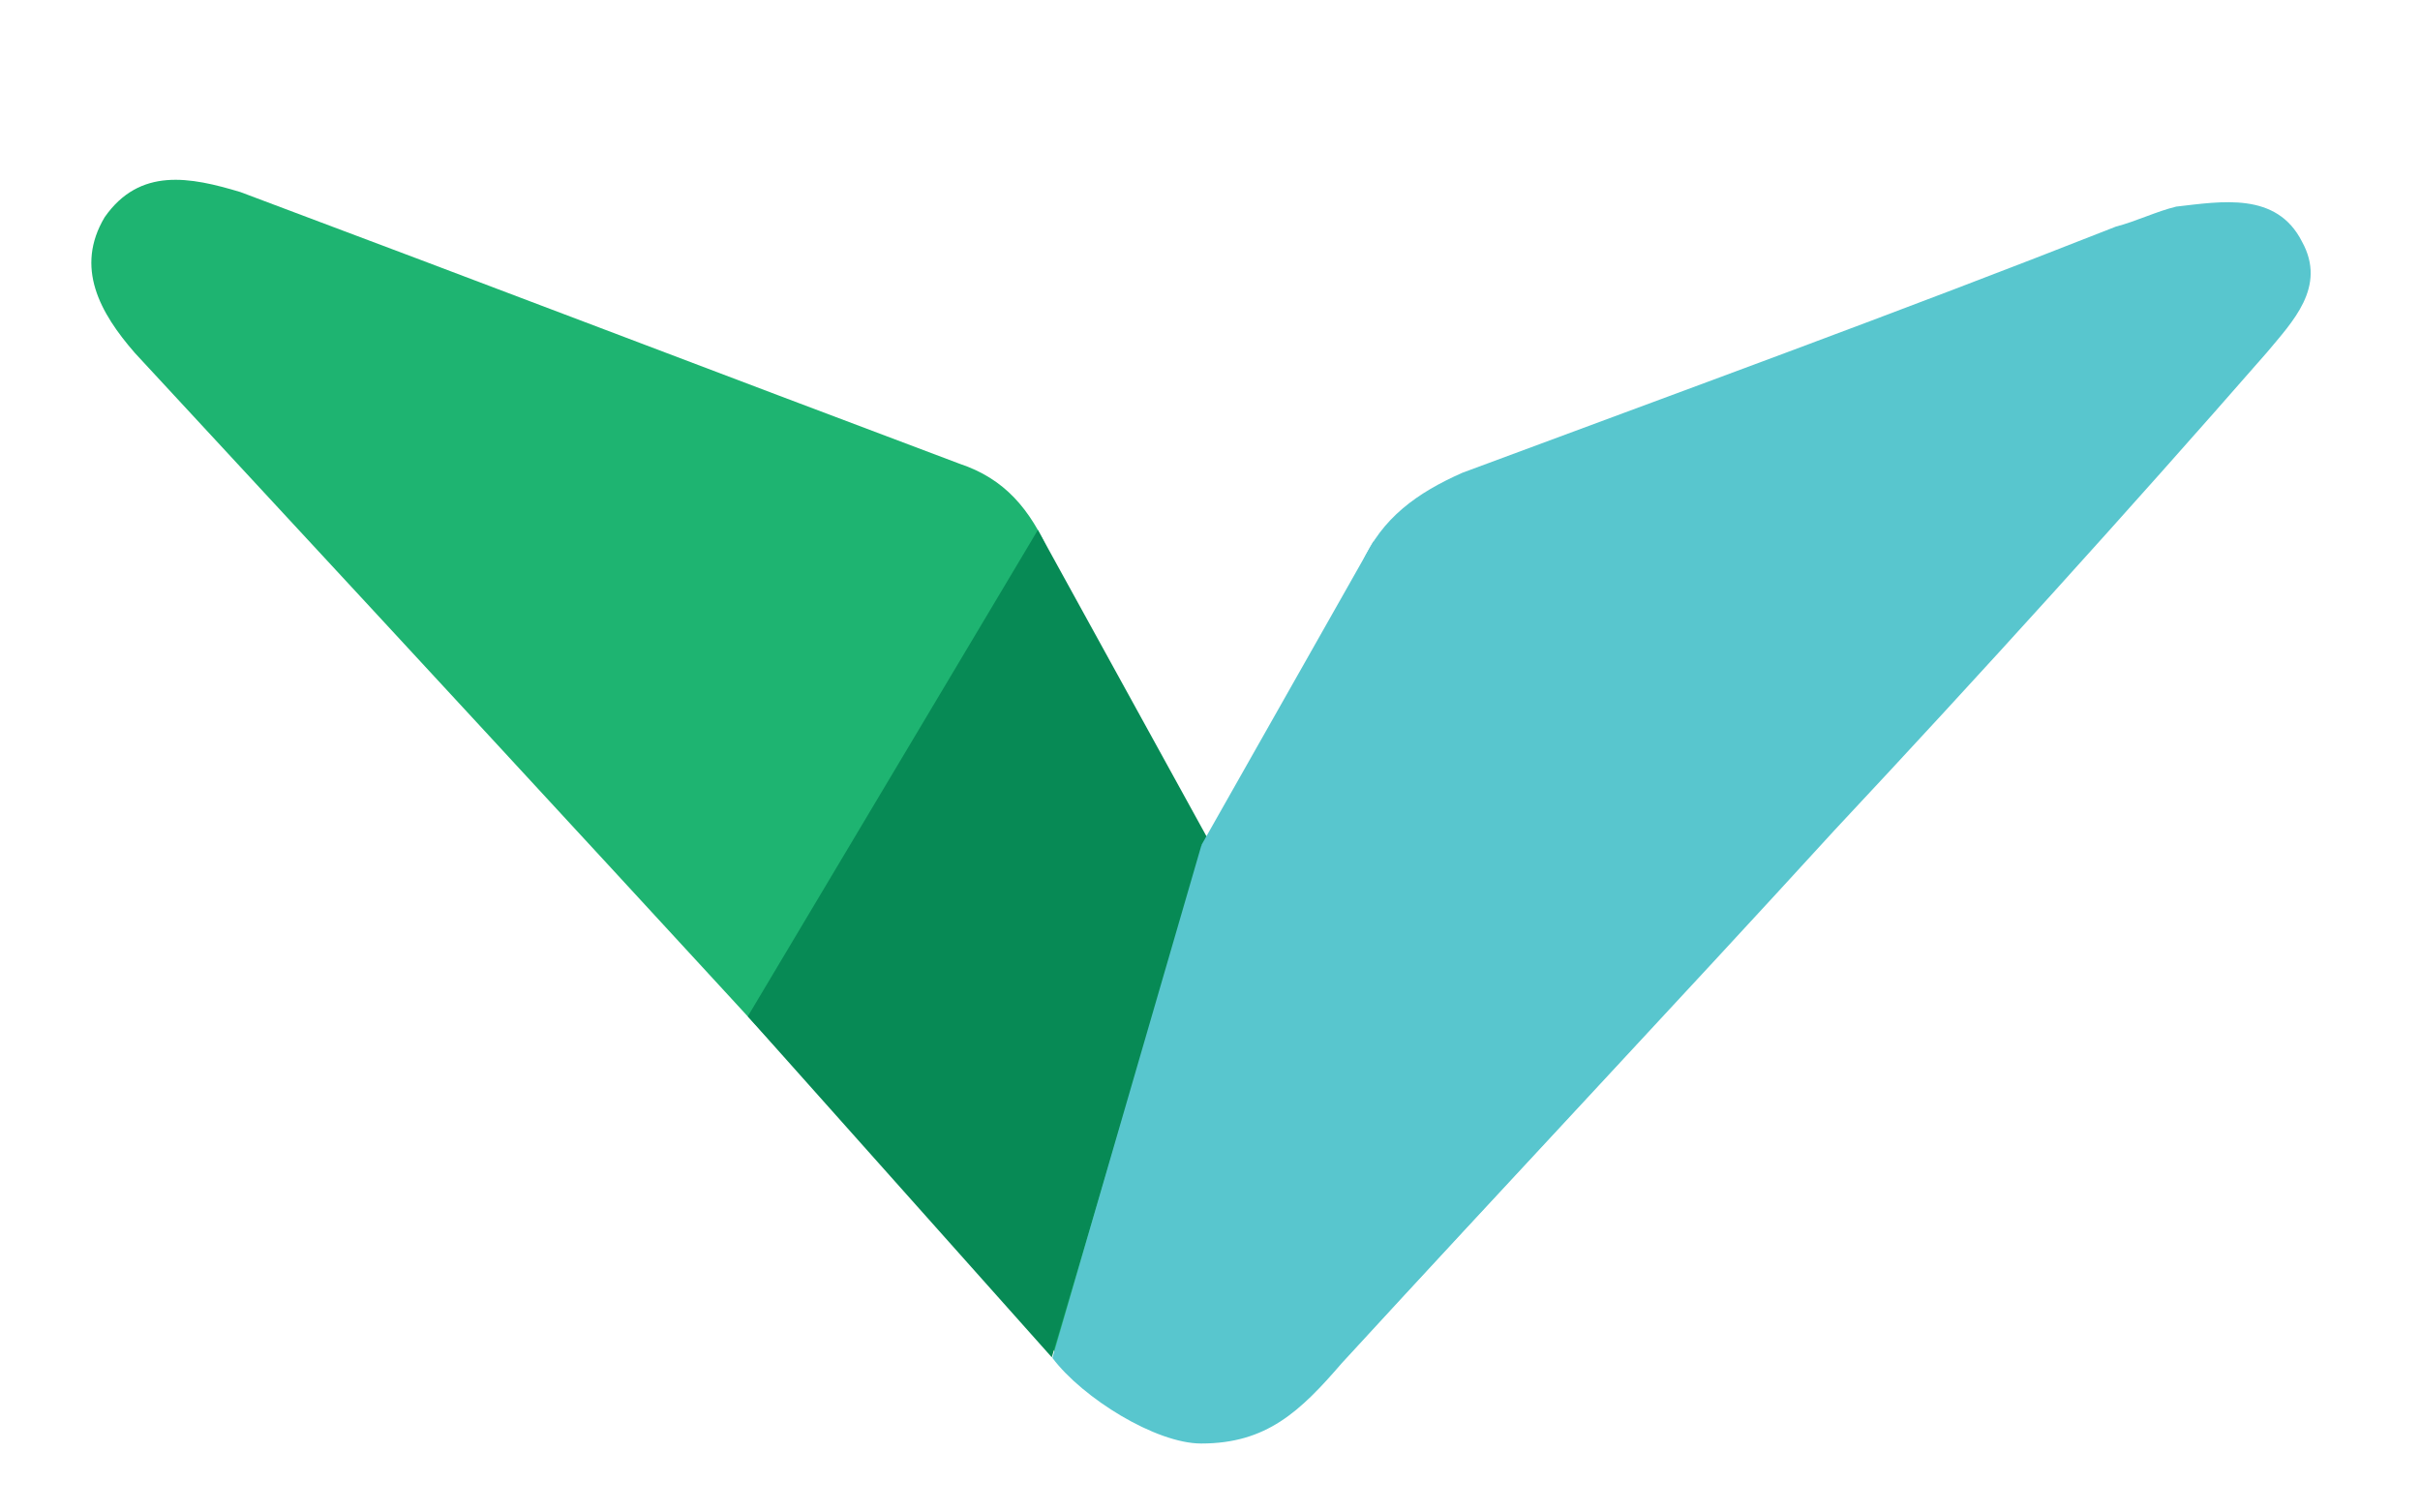 <?xml version="1.0" encoding="utf-8"?>
<!-- Generator: Adobe Illustrator 18.1.1, SVG Export Plug-In . SVG Version: 6.00 Build 0)  -->
<svg version="1.1" id="Layer_1" xmlns="http://www.w3.org/2000/svg" xmlns:xlink="http://www.w3.org/1999/xlink" x="0px" y="0px"
	 viewBox="0 0 800 500" enable-background="new 0 0 800 500" xml:space="preserve">
<g>
	<g>
		<g>
			<defs>
				<rect id="SVGID_1_" x="-26.9" y="-34.6" width="831.1" height="653.2"/>
			</defs>
			<clipPath id="SVGID_2_">
				<use xlink:href="#SVGID_1_"  overflow="visible"/>
			</clipPath>
			<g clip-path="url(#SVGID_2_)">
				<g>
					<path fill="#1EB471" d="M749.3,113.3c-46.5,53.2-94.7,106.4-142.9,157.9c-53.2,58.2-108,116.4-162.9,176.2
						c-10,16.6-24.9,26.6-46.5,26.6c-15,0-31.6-6.6-41.6-19.9c-103.1-113-206.1-224.4-310.8-337.4c-11.6-13.3-19.9-28.3-10-44.9
						c11.6-16.6,28.3-13.3,44.9-8.3c79.8,29.9,157.9,59.8,237.7,89.8c15,5,23.3,15,29.9,29.9c13.3,26.6,26.6,54.9,39.9,81.4
						c8.3,16.6,15,15,23.3,0"/>
					<path fill="#1EB471" d="M855.7,256.3c0-59.8,0-119.7,0-177.8c0-23.3,8.3-31.6,31.6-29.9c29.9,1.7,59.8,0,91.4,0
						c69.8,1.7,109.7,36.6,113,106.4c3.3,68.1,3.3,136.3,0,204.4c-3.3,69.8-44.9,106.4-113,106.4c-28.3,0-56.5-1.7-84.8,0
						c-26.6,1.7-36.6-8.3-36.6-34.9C857.3,372.6,857.3,314.5,855.7,256.3L855.7,256.3z M892.2,251.3
						C892.2,251.3,893.9,251.3,892.2,251.3c0,49.9,1.7,99.7,0,149.6c0,19.9,6.6,29.9,26.6,28.3c21.6-1.7,44.9,0,66.5-1.7
						c39.9-1.7,64.8-23.3,66.5-63.2c3.3-73.1,3.3-146.3,0-219.4c-1.7-33.2-21.6-53.2-53.2-59.8c-26.6-6.6-51.5-5-78.1-6.6
						c-21.6-1.7-29.9,8.3-28.3,28.3C893.9,156.6,892.2,203.1,892.2,251.3z"/>
					<path fill="#1EB471" d="M2690.7,244.7c0,63.2,0,126.3,0,189.5c0,23.3-8.3,36.6-33.2,28.3c-15-5-28.3,1.7-43.2,5
						c-59.8,13.3-108-15-124.7-71.5c-11.6-38.2-11.6-76.5-6.6-116.4c11.6-76.5,54.9-108,138-98.1c26.6,3.3,33.2-3.3,31.6-28.3
						c-1.7-29.9-1.7-58.2,0-88.1c1.7-15-10-39.9,16.6-41.6c28.3-1.7,18.3,24.9,18.3,39.9C2690.7,125,2690.7,184.8,2690.7,244.7z
						 M2654.1,322.8c0-23.3,0-46.5,0-69.8c0-11.6-3.3-21.6-15-28.3c-49.9-26.6-109.7,1.7-118,58.2c-3.3,28.3-3.3,58.2,0,88.1
						c8.3,58.2,49.9,79.8,104.7,59.8c18.3-6.6,28.3-18.3,28.3-38.2C2652.5,367.7,2654.1,344.4,2654.1,322.8z"/>
					<path fill="#1EB471" d="M1887.9,470.7c-49.9,0-86.4-26.6-101.4-76.5c-13.3-46.5-15-91.4,1.7-138
						c19.9-56.5,69.8-88.1,124.7-76.5c49.9,10,84.8,66.5,74.8,116.4c-3.3,16.6-15,19.9-26.6,21.6c-39.9,8.3-79.8,16.6-121.3,23.3
						c-19.9,3.3-26.6,10-21.6,29.9c10,53.2,54.9,78.1,104.7,56.5c6.6-3.3,13.3-8.3,19.9-11.6c10-5,16.6,3.3,21.6,10
						c6.6,8.3,1.7,15-5,19.9C1947.7,462.4,1917.8,470.7,1887.9,470.7z M1828,306.2c28.3-5,58.2-10,86.4-16.6
						c11.6-3.3,29.9,1.7,34.9-16.6c3.3-18.3-5-34.9-18.3-46.5c-15-15-34.9-16.6-54.9-11.6c-31.6,8.3-58.2,43.2-59.8,78.1
						C1813.1,306.2,1816.4,309.5,1828,306.2z"/>
					<path fill="#1EB471" d="M2830.3,470.7c-51.5,0-89.8-28.3-103.1-78.1c-15-54.9-15-108,13.3-159.6
						c21.6-39.9,68.1-63.2,109.7-53.2c51.5,10,88.1,64.8,78.1,116.4c-3.3,16.6-13.3,19.9-26.6,21.6c-41.6,8.3-81.4,16.6-123,23.3
						c-18.3,3.3-21.6,10-19.9,26.6c8.3,56.5,54.9,81.4,108,58.2c5-1.7,10-6.6,15-8.3c13.3-6.6,19.9,1.7,26.6,10
						c8.3,10-1.7,15-8.3,19.9C2880.2,465.7,2856.9,472.4,2830.3,470.7z M2840.3,214.7c-44.9,0-74.8,31.6-81.4,74.8
						c-1.7,15,0,19.9,15,16.6c28.3-6.6,58.2-10,86.4-16.6c34.9-6.6,39.9-23.3,21.6-51.5C2870.2,221.4,2853.6,214.7,2840.3,214.7z"/>
					<path fill="#1EB471" d="M2231.9,327.8c-1.7-23.3,0-46.5,6.6-69.8c11.6-46.5,43.2-73.1,88.1-76.5c56.5-3.3,98.1,19.9,113,68.1
						c15,48.2,16.6,98.1,1.7,146.3c-16.6,53.2-59.8,81.4-116.4,74.8c-49.9-5-86.4-48.2-93.1-104.7
						C2230.3,352.7,2231.9,339.4,2231.9,327.8z M2413.1,326.1c0-23.3-1.7-44.9-8.3-66.5c-10-26.6-39.9-46.5-68.1-44.9
						c-29.9,1.7-51.5,15-61.5,44.9c-11.6,41.6-15,81.4-1.7,123c10,34.9,33.2,51.5,69.8,49.9c34.9,0,54.9-16.6,64.8-51.5
						C2413.1,364.3,2413.1,346,2413.1,326.1z"/>
					<path fill="#1EB471" d="M1507.2,327.8c1.7,26.6-1.7,51.5-10,74.8c-16.6,43.2-49.9,68.1-94.7,69.8
						c-48.2,1.7-86.4-23.3-103.1-66.5c-19.9-56.5-16.6-113,3.3-167.9c16.6-41.6,53.2-58.2,109.7-53.2c39.9,3.3,76.5,34.9,86.4,76.5
						C1507.2,281.2,1510.6,306.2,1507.2,327.8z M1324.4,322.8c0,24.9-1.7,48.2,10,71.5c13.3,28.3,34.9,43.2,66.5,41.6
						c29.9,0,49.9-13.3,59.8-41.6c16.6-44.9,15-91.4,0-136.3c-8.3-26.6-39.9-43.2-68.1-41.6c-33.2,1.7-53.2,18.3-63.2,51.5
						C1326.1,284.5,1326.1,304.5,1324.4,322.8z"/>
					<path fill="#1EB471" d="M1540.5,324.4c0-36.6,0-71.5,0-108c0-23.3,10-33.2,31.6-26.6c16.6,5,29.9,0,44.9-3.3
						c78.1-19.9,118,10,119.7,91.4c0,53.2,0,108,0,161.2c0,11.6,1.7,24.9-15,26.6c-18.3,0-16.6-13.3-16.6-24.9
						c0-51.5,0-103.1,0-154.6c0-23.3,1.7-49.9-26.6-63.2c-19.9-10-74.8,1.7-91.4,16.6c-8.3,8.3-8.3,19.9-8.3,29.9
						c0,54.9,0,111.4,0,166.2c0,13.3,3.3,29.9-18.3,29.9c-21.6,0-18.3-15-18.3-28.3C1540.5,397.6,1540.5,361,1540.5,324.4z"/>
					<path fill="#1EB471" d="M2052.4,326.1c0,19.9,0,38.2,6.6,58.2c15,48.2,64.8,66.5,108,39.9c6.6-5,11.6-15,23.3-10
						c6.6,3.3,13.3,6.6,15,11.6c5,8.3-3.3,15-8.3,19.9c-43.2,43.2-129.6,31.6-161.2-26.6c-33.2-63.2-29.9-131.3,3.3-194.5
						c26.6-53.2,116.4-61.5,157.9-18.3c6.6,6.6,16.6,13.3,6.6,24.9c-6.6,8.3-15,11.6-28.3,5c-73.1-41.6-119.7-15-123,69.8
						C2052.4,312.8,2052.4,319.5,2052.4,326.1z"/>
					<path fill="#1EB471" d="M1129.9,324.4c0-36.6,0-74.8,0-111.4c0-24.9,10-33.2,33.2-21.6c15,6.6,24.9,1.7,34.9-1.7
						c28.3-11.6,56.5-11.6,83.1,6.6c8.3,5,16.6,11.6,8.3,23.3c-6.6,10-15,15-26.6,6.6c-31.6-18.3-58.2-1.7-86.4,15
						c-11.6,6.6-10,19.9-10,31.6c0,53.2,0,106.4,0,161.2c0,13.3,3.3,29.9-16.6,31.6c-23.3,0-18.3-18.3-18.3-31.6
						C1129.9,395.9,1129.9,361,1129.9,324.4z"/>
				</g>
			</g>
		</g>
	</g>
	<polygon fill="#078A55" points="347.7,448.7 247.2,336 343.1,175.2 398.8,276.4 	"/>
	<polygon fill="#58C6CE" points="444.2,449.6 548.2,337.3 454,179 397.2,279.3 	"/>
	<g>
		<g>
			<defs>
				<rect id="SVGID_3_" x="-26.9" y="-31.6" width="831.1" height="653.2"/>
			</defs>
			<clipPath id="SVGID_4_">
				<use xlink:href="#SVGID_3_"  overflow="visible"/>
			</clipPath>
			<g clip-path="url(#SVGID_4_)">
				<g>
					<path fill="#58C6CE" d="M397.2,279.3c8.3,16.6,4.7,3.2,13.1-11.7c13.3-26.6,28.3-53.2,39.9-81.4c6.6-15,18.3-23.3,33.2-29.9
						c71.5-26.6,144.6-53.2,216.1-81.4c6.6-1.7,13.3-5,19.9-6.6c15-1.7,33.2-5,41.6,11.6c8.3,15-3.3,26.6-11.6,36.6
						c-46.5,53.2-94.7,106.4-142.9,157.9c-53.2,58.2-108,116.4-162.9,176.2c-13.8,16-24.9,26.6-46.5,26.6c-15,0-39.2-15-49.2-28.3"
						/>
					<path fill="#1EB471" d="M855.7,259.3c0-59.8,0-119.7,0-177.8c0-23.3,8.3-31.6,31.6-29.9c29.9,1.7,59.8,0,91.4,0
						c69.8,1.7,109.7,36.6,113,106.4c3.3,68.1,3.3,136.3,0,204.4c-3.3,69.8-44.9,106.4-113,106.4c-28.3,0-56.5-1.7-84.8,0
						c-26.6,1.7-36.6-8.3-36.6-34.9C857.3,375.6,857.3,317.5,855.7,259.3L855.7,259.3z M892.2,254.3
						C892.2,254.3,893.9,254.3,892.2,254.3c0,49.9,1.7,99.7,0,149.6c0,19.9,6.6,29.9,26.6,28.3c21.6-1.7,44.9,0,66.5-1.7
						c39.9-1.7,64.8-23.3,66.5-63.2c3.3-73.1,3.3-146.3,0-219.4c-1.7-33.2-21.6-53.2-53.2-59.8c-26.6-6.6-51.5-5-78.1-6.6
						c-21.6-1.7-29.9,8.3-28.3,28.3C893.9,159.6,892.2,206.1,892.2,254.3z"/>
					<path fill="#1EB471" d="M2690.7,247.7c0,63.2,0,126.3,0,189.5c0,23.3-8.3,36.6-33.2,28.3c-15-5-28.3,1.7-43.2,5
						c-59.8,13.3-108-15-124.7-71.5c-11.6-38.2-11.6-76.5-6.6-116.4c11.6-76.5,54.9-108,138-98.1c26.6,3.3,33.2-3.3,31.6-28.3
						c-1.7-29.9-1.7-58.2,0-88.1c1.7-15-10-39.9,16.6-41.6c28.3-1.7,18.3,24.9,18.3,39.9C2690.7,128,2690.7,187.8,2690.7,247.7z
						 M2654.1,325.8c0-23.3,0-46.5,0-69.8c0-11.6-3.3-21.6-15-28.3c-49.9-26.6-109.7,1.7-118,58.2c-3.3,28.3-3.3,58.2,0,88.1
						c8.3,58.2,49.9,79.8,104.7,59.8c18.3-6.6,28.3-18.3,28.3-38.2C2652.5,370.7,2654.1,347.4,2654.1,325.8z"/>
					<path fill="#1EB471" d="M1887.9,473.7c-49.9,0-86.4-26.6-101.4-76.5c-13.3-46.5-15-91.4,1.7-138
						c19.9-56.5,69.8-88.1,124.7-76.5c49.9,10,84.8,66.5,74.8,116.4c-3.3,16.6-15,19.9-26.6,21.6c-39.9,8.3-79.8,16.6-121.3,23.3
						c-19.9,3.3-26.6,10-21.6,29.9c10,53.2,54.9,78.1,104.7,56.5c6.6-3.3,13.3-8.3,19.9-11.6c10-5,16.6,3.3,21.6,10
						c6.6,8.3,1.7,15-5,19.9C1947.7,465.4,1917.8,473.7,1887.9,473.7z M1828,309.2c28.3-5,58.2-10,86.4-16.6
						c11.6-3.3,29.9,1.7,34.9-16.6c3.3-18.3-5-34.9-18.3-46.5c-15-15-34.9-16.6-54.9-11.6c-31.6,8.3-58.2,43.2-59.8,78.1
						C1813.1,309.2,1816.4,312.5,1828,309.2z"/>
					<path fill="#1EB471" d="M2830.3,473.7c-51.5,0-89.8-28.3-103.1-78.1c-15-54.9-15-108,13.3-159.6
						c21.6-39.9,68.1-63.2,109.7-53.2c51.5,10,88.1,64.8,78.1,116.4c-3.3,16.6-13.3,19.9-26.6,21.6c-41.6,8.3-81.4,16.6-123,23.3
						c-18.3,3.3-21.6,10-19.9,26.6c8.3,56.5,54.9,81.4,108,58.2c5-1.7,10-6.6,15-8.3c13.3-6.6,19.9,1.7,26.6,10
						c8.3,10-1.7,15-8.3,19.9C2880.2,468.7,2856.9,475.4,2830.3,473.7z M2840.3,217.7c-44.9,0-74.8,31.6-81.4,74.8
						c-1.7,15,0,19.9,15,16.6c28.3-6.6,58.2-10,86.4-16.6c34.9-6.6,39.9-23.3,21.6-51.5C2870.2,224.4,2853.6,217.7,2840.3,217.7z"/>
					<path fill="#1EB471" d="M2231.9,330.8c-1.7-23.3,0-46.5,6.6-69.8c11.6-46.5,43.2-73.1,88.1-76.5c56.5-3.3,98.1,19.9,113,68.1
						c15,48.2,16.6,98.1,1.7,146.3c-16.6,53.2-59.8,81.4-116.4,74.8c-49.9-5-86.4-48.2-93.1-104.7
						C2230.3,355.7,2231.9,342.4,2231.9,330.8z M2413.1,329.1c0-23.3-1.7-44.9-8.3-66.5c-10-26.6-39.9-46.5-68.1-44.9
						c-29.9,1.7-51.5,15-61.5,44.9c-11.6,41.6-15,81.4-1.7,123c10,34.9,33.2,51.5,69.8,49.9c34.9,0,54.9-16.6,64.8-51.5
						C2413.1,367.3,2413.1,349.1,2413.1,329.1z"/>
					<path fill="#1EB471" d="M1507.2,330.8c1.7,26.6-1.7,51.5-10,74.8c-16.6,43.2-49.9,68.1-94.7,69.8
						c-48.2,1.7-86.4-23.3-103.1-66.5c-19.9-56.5-16.6-113,3.3-167.9c16.6-41.6,53.2-58.2,109.7-53.2c39.9,3.3,76.5,34.9,86.4,76.5
						C1507.2,284.2,1510.6,309.2,1507.2,330.8z M1324.4,325.8c0,24.9-1.7,48.2,10,71.5c13.3,28.3,34.9,43.2,66.5,41.6
						c29.9,0,49.9-13.3,59.8-41.6c16.6-44.9,15-91.4,0-136.3c-8.3-26.6-39.9-43.2-68.1-41.6c-33.2,1.7-53.2,18.3-63.2,51.5
						C1326.1,287.6,1326.1,307.5,1324.4,325.8z"/>
					<path fill="#1EB471" d="M1540.5,327.4c0-36.6,0-71.5,0-108c0-23.3,10-33.2,31.6-26.6c16.6,5,29.9,0,44.9-3.3
						c78.1-19.9,118,10,119.7,91.4c0,53.2,0,108,0,161.2c0,11.6,1.7,24.9-15,26.6c-18.3,0-16.6-13.3-16.6-24.9
						c0-51.5,0-103.1,0-154.6c0-23.3,1.7-49.9-26.6-63.2c-19.9-10-74.8,1.7-91.4,16.6c-8.3,8.3-8.3,19.9-8.3,29.9
						c0,54.9,0,111.4,0,166.2c0,13.3,3.3,29.9-18.3,29.9c-21.6,0-18.3-15-18.3-28.3C1540.5,400.6,1540.5,364,1540.5,327.4z"/>
					<path fill="#1EB471" d="M2052.4,329.1c0,19.9,0,38.2,6.6,58.2c15,48.2,64.8,66.5,108,39.9c6.6-5,11.6-15,23.3-10
						c6.6,3.3,13.3,6.6,15,11.6c5,8.3-3.3,15-8.3,19.9c-43.2,43.2-129.6,31.6-161.2-26.6c-33.2-63.2-29.9-131.3,3.3-194.5
						c26.6-53.2,116.4-61.5,157.9-18.3c6.6,6.6,16.6,13.3,6.6,24.9c-6.6,8.3-15,11.6-28.3,5c-73.1-41.6-119.7-15-123,69.8
						C2052.4,315.8,2052.4,322.5,2052.4,329.1z"/>
					<path fill="#1EB471" d="M1129.9,327.4c0-36.6,0-74.8,0-111.4c0-24.9,10-33.2,33.2-21.6c15,6.6,24.9,1.7,34.9-1.7
						c28.3-11.6,56.5-11.6,83.1,6.6c8.3,5,16.6,11.6,8.3,23.3c-6.6,10-15,15-26.6,6.6c-31.6-18.3-58.2-1.7-86.4,15
						c-11.6,6.6-10,19.9-10,31.6c0,53.2,0,106.4,0,161.2c0,13.3,3.3,29.9-16.6,31.6c-23.3,0-18.3-18.3-18.3-31.6
						C1129.9,398.9,1129.9,364,1129.9,327.4z"/>
				</g>
			</g>
		</g>
	</g>
</g>
</svg>
